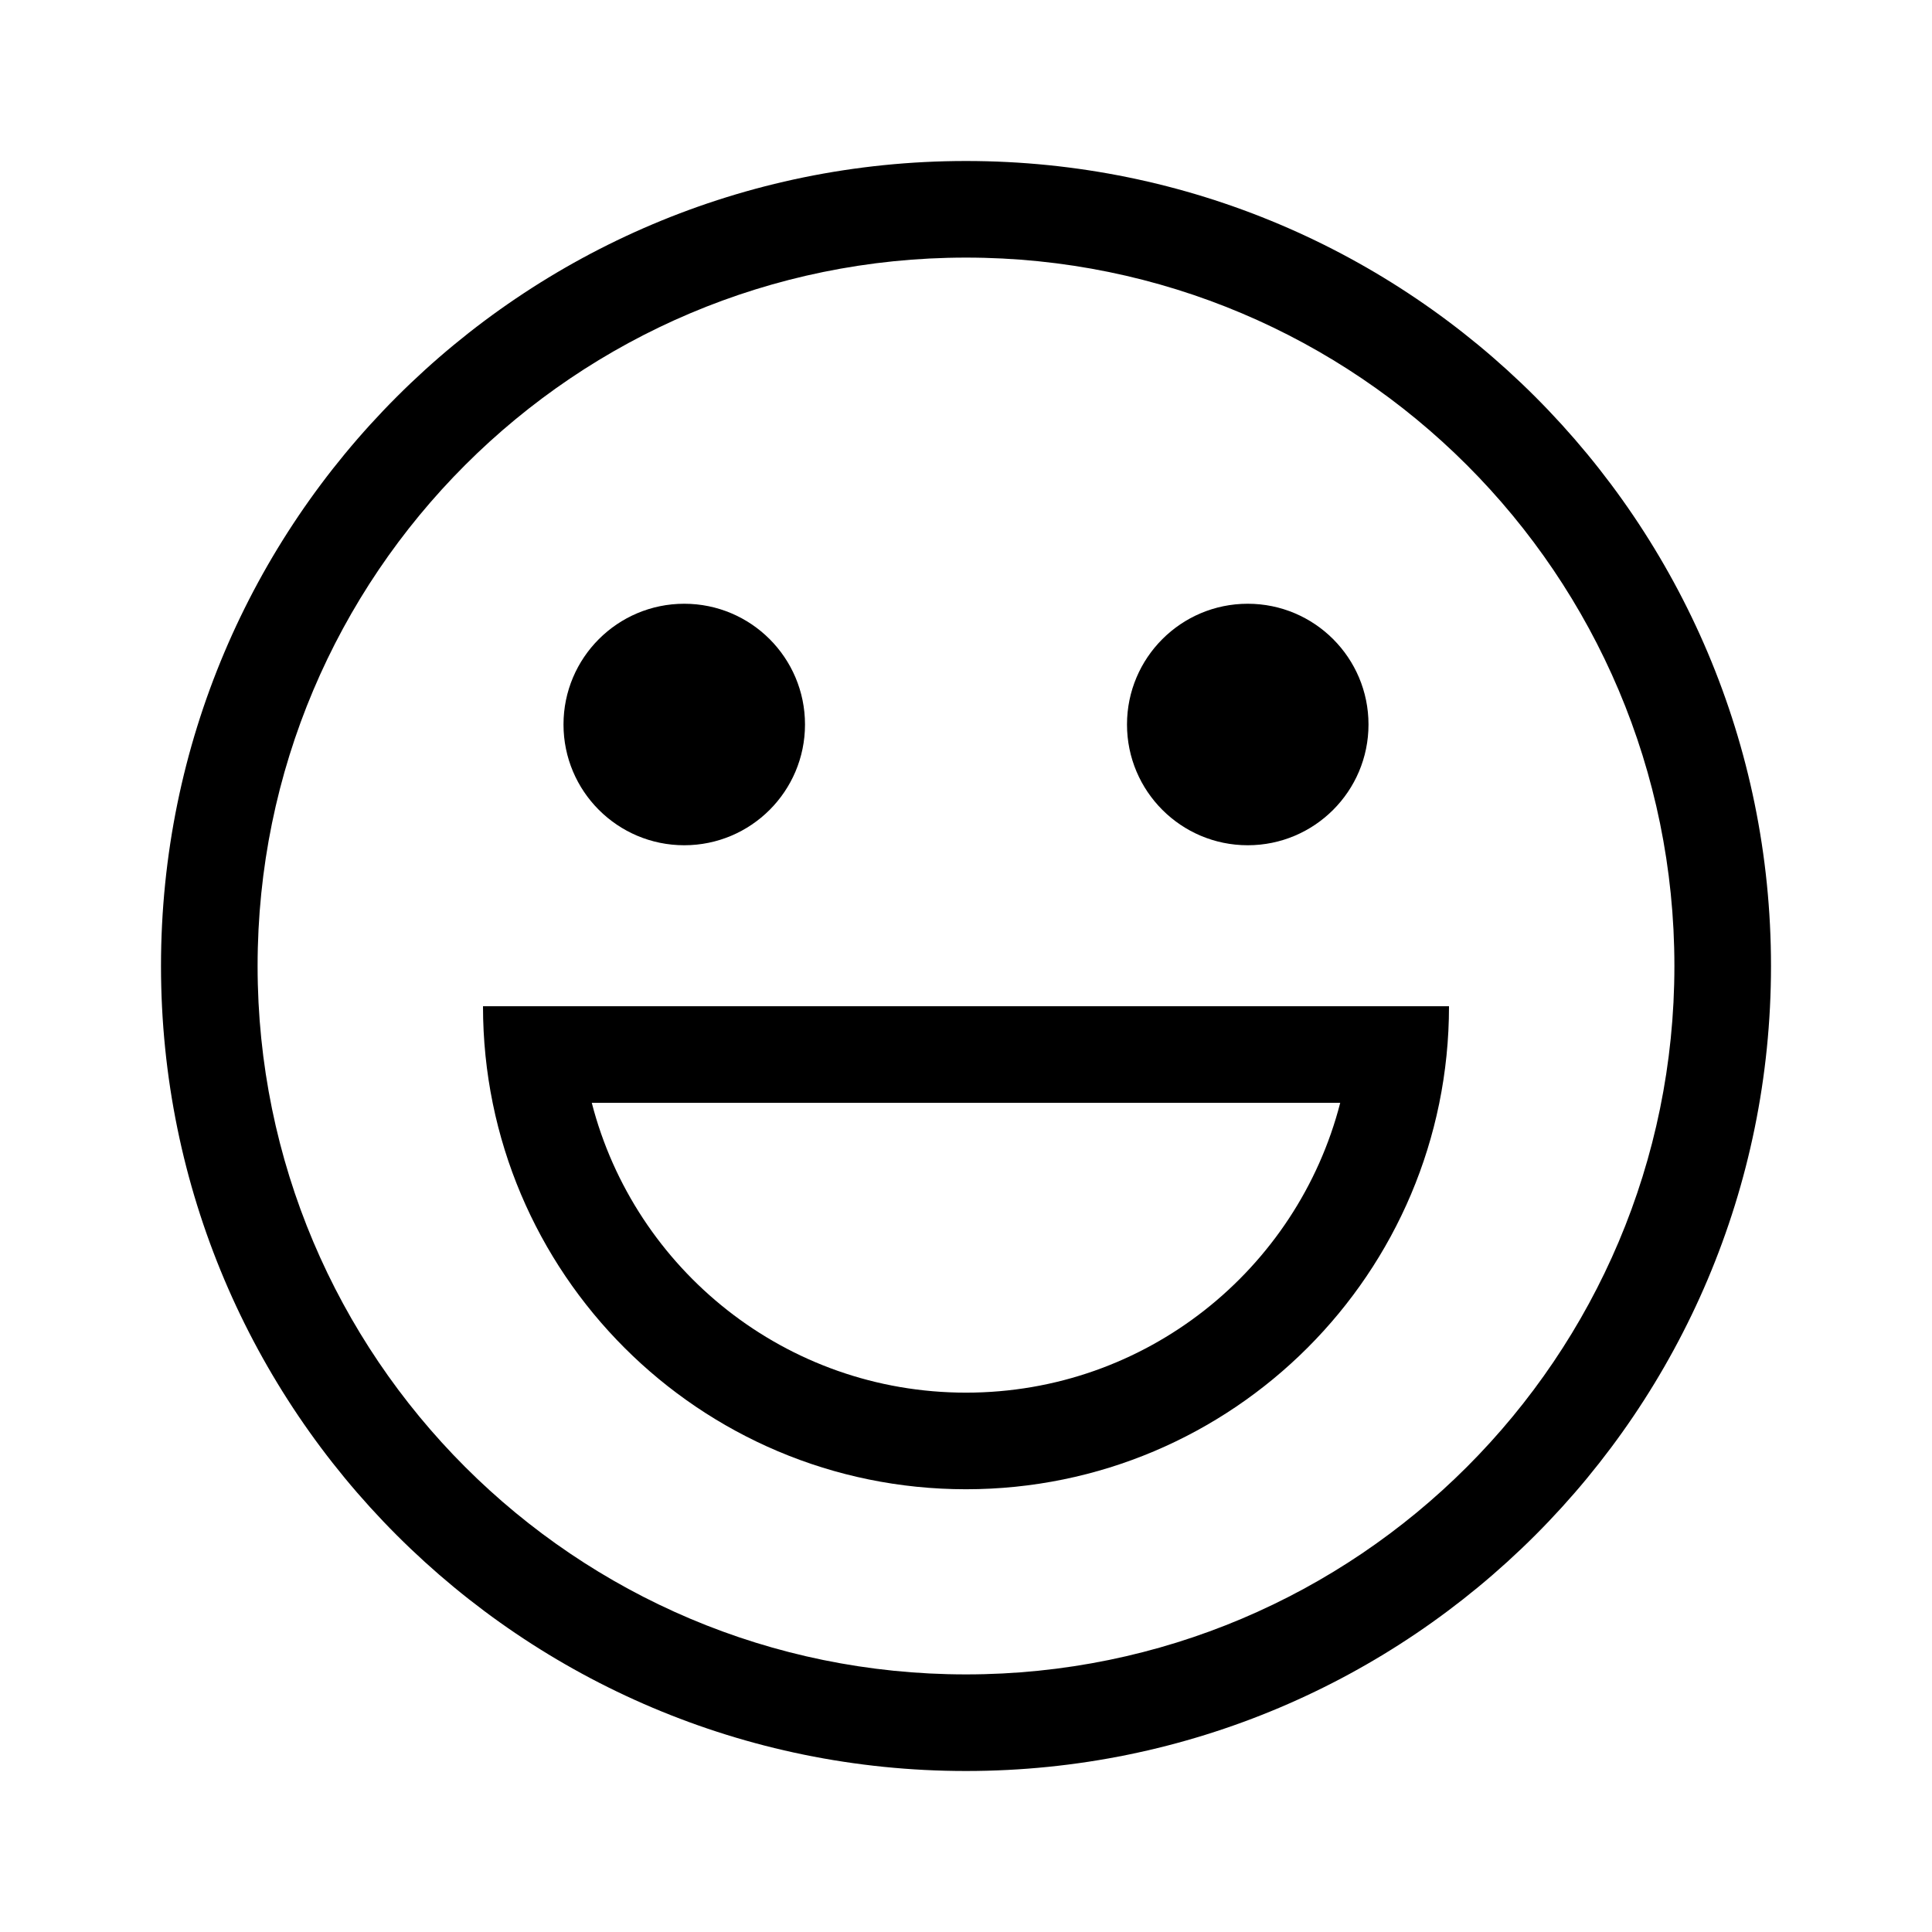 <?xml version="1.0" encoding="UTF-8"?>
<svg width="72px" height="72px" viewBox="0 0 72 72" version="1.1" xmlns="http://www.w3.org/2000/svg" xmlns:xlink="http://www.w3.org/1999/xlink">
    <!-- Generator: Sketch 50.2 (55047) - http://www.bohemiancoding.com/sketch -->
    <title>icons_outlined_sticker</title>
    <desc>Created with Sketch.</desc>
    <defs></defs>
    <g id="icons_outlined_sticker" stroke="none" stroke-width="1" fill="none" fill-rule="evenodd">
        <g id="common_icons_sticker" fill="#000000">
            <g id="Group-19" transform="translate(6, 6)">
                <path d="M30,56.4 C44.58,56.4 56.4,44.58 56.4,30 C56.4,15.42 44.58,3.6 30,3.6 C15.42,3.6 3.6,15.42 3.6,30 C3.6,44.58 15.42,56.4 30,56.4 Z M30,60 C13.431,60 0,46.569 0,30 C0,13.431 13.431,0 30,0 C46.569,0 60,13.431 60,30 C60,46.569 46.569,60 30,60 Z" id="Oval-78" fill-rule="nonzero"></path>
                <path d="M30,45.9 C36.71,45.9 42.348,41.311 43.946,35.1 L16.054,35.1 C17.652,41.311 23.29,45.9 30,45.9 Z M12,31.5 L48,31.5 C48,41.441 39.941,49.5 30,49.5 C20.059,49.5 12,41.441 12,31.5 Z" id="Combined-Shape" fill-rule="nonzero"></path>
                <path d="M19.5,25.5 C17.015,25.5 15,23.485 15,21 C15,18.515 17.015,16.5 19.5,16.5 C21.985,16.5 24,18.515 24,21 C24,23.485 21.985,25.5 19.5,25.5 Z M40.5,25.5 C38.015,25.5 36,23.485 36,21 C36,18.515 38.015,16.5 40.5,16.5 C42.985,16.5 45,18.515 45,21 C45,23.485 42.985,25.5 40.5,25.5 Z" id="Combined-Shape"></path>
            </g>
        </g>
    </g>
</svg>